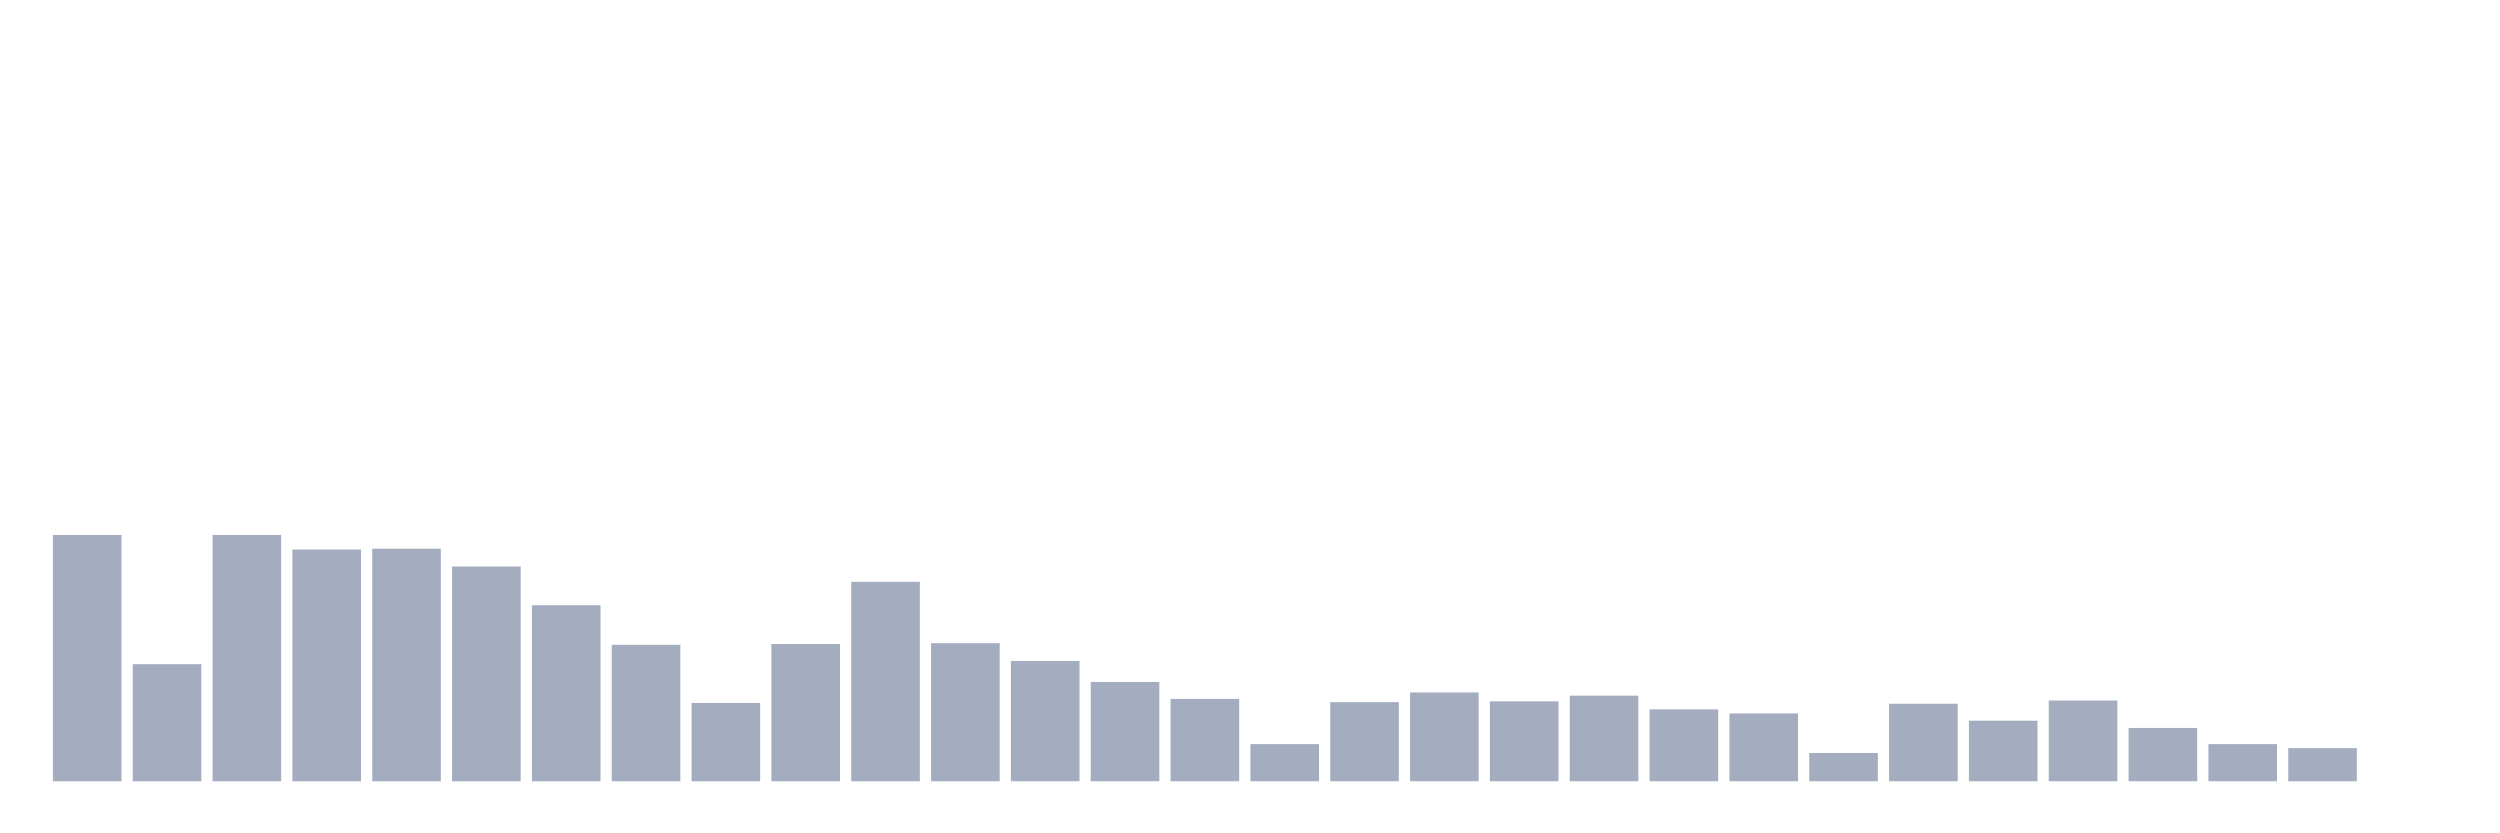 <svg xmlns="http://www.w3.org/2000/svg" viewBox="0 0 480 160"><g transform="translate(10,10)"><rect class="bar" x="0.153" width="13.175" y="92.717" height="47.283" fill="rgb(164,173,192)"></rect><rect class="bar" x="15.482" width="13.175" y="117.521" height="22.479" fill="rgb(164,173,192)"></rect><rect class="bar" x="30.81" width="13.175" y="92.717" height="47.283" fill="rgb(164,173,192)"></rect><rect class="bar" x="46.138" width="13.175" y="95.507" height="44.493" fill="rgb(164,173,192)"></rect><rect class="bar" x="61.466" width="13.175" y="95.352" height="44.648" fill="rgb(164,173,192)"></rect><rect class="bar" x="76.794" width="13.175" y="98.763" height="41.237" fill="rgb(164,173,192)"></rect><rect class="bar" x="92.123" width="13.175" y="106.204" height="33.796" fill="rgb(164,173,192)"></rect><rect class="bar" x="107.451" width="13.175" y="113.8" height="26.2" fill="rgb(164,173,192)"></rect><rect class="bar" x="122.779" width="13.175" y="124.962" height="15.038" fill="rgb(164,173,192)"></rect><rect class="bar" x="138.107" width="13.175" y="113.645" height="26.355" fill="rgb(164,173,192)"></rect><rect class="bar" x="153.436" width="13.175" y="101.708" height="38.292" fill="rgb(164,173,192)"></rect><rect class="bar" x="168.764" width="13.175" y="113.49" height="26.51" fill="rgb(164,173,192)"></rect><rect class="bar" x="184.092" width="13.175" y="116.901" height="23.099" fill="rgb(164,173,192)"></rect><rect class="bar" x="199.42" width="13.175" y="120.932" height="19.068" fill="rgb(164,173,192)"></rect><rect class="bar" x="214.748" width="13.175" y="124.187" height="15.813" fill="rgb(164,173,192)"></rect><rect class="bar" x="230.077" width="13.175" y="132.869" height="7.131" fill="rgb(164,173,192)"></rect><rect class="bar" x="245.405" width="13.175" y="124.807" height="15.193" fill="rgb(164,173,192)"></rect><rect class="bar" x="260.733" width="13.175" y="122.947" height="17.053" fill="rgb(164,173,192)"></rect><rect class="bar" x="276.061" width="13.175" y="124.652" height="15.348" fill="rgb(164,173,192)"></rect><rect class="bar" x="291.39" width="13.175" y="123.567" height="16.433" fill="rgb(164,173,192)"></rect><rect class="bar" x="306.718" width="13.175" y="126.203" height="13.797" fill="rgb(164,173,192)"></rect><rect class="bar" x="322.046" width="13.175" y="126.978" height="13.022" fill="rgb(164,173,192)"></rect><rect class="bar" x="337.374" width="13.175" y="134.574" height="5.426" fill="rgb(164,173,192)"></rect><rect class="bar" x="352.702" width="13.175" y="125.117" height="14.883" fill="rgb(164,173,192)"></rect><rect class="bar" x="368.031" width="13.175" y="128.373" height="11.627" fill="rgb(164,173,192)"></rect><rect class="bar" x="383.359" width="13.175" y="124.497" height="15.503" fill="rgb(164,173,192)"></rect><rect class="bar" x="398.687" width="13.175" y="129.768" height="10.232" fill="rgb(164,173,192)"></rect><rect class="bar" x="414.015" width="13.175" y="132.869" height="7.131" fill="rgb(164,173,192)"></rect><rect class="bar" x="429.344" width="13.175" y="133.644" height="6.356" fill="rgb(164,173,192)"></rect><rect class="bar" x="444.672" width="13.175" y="140" height="0" fill="rgb(164,173,192)"></rect></g></svg>